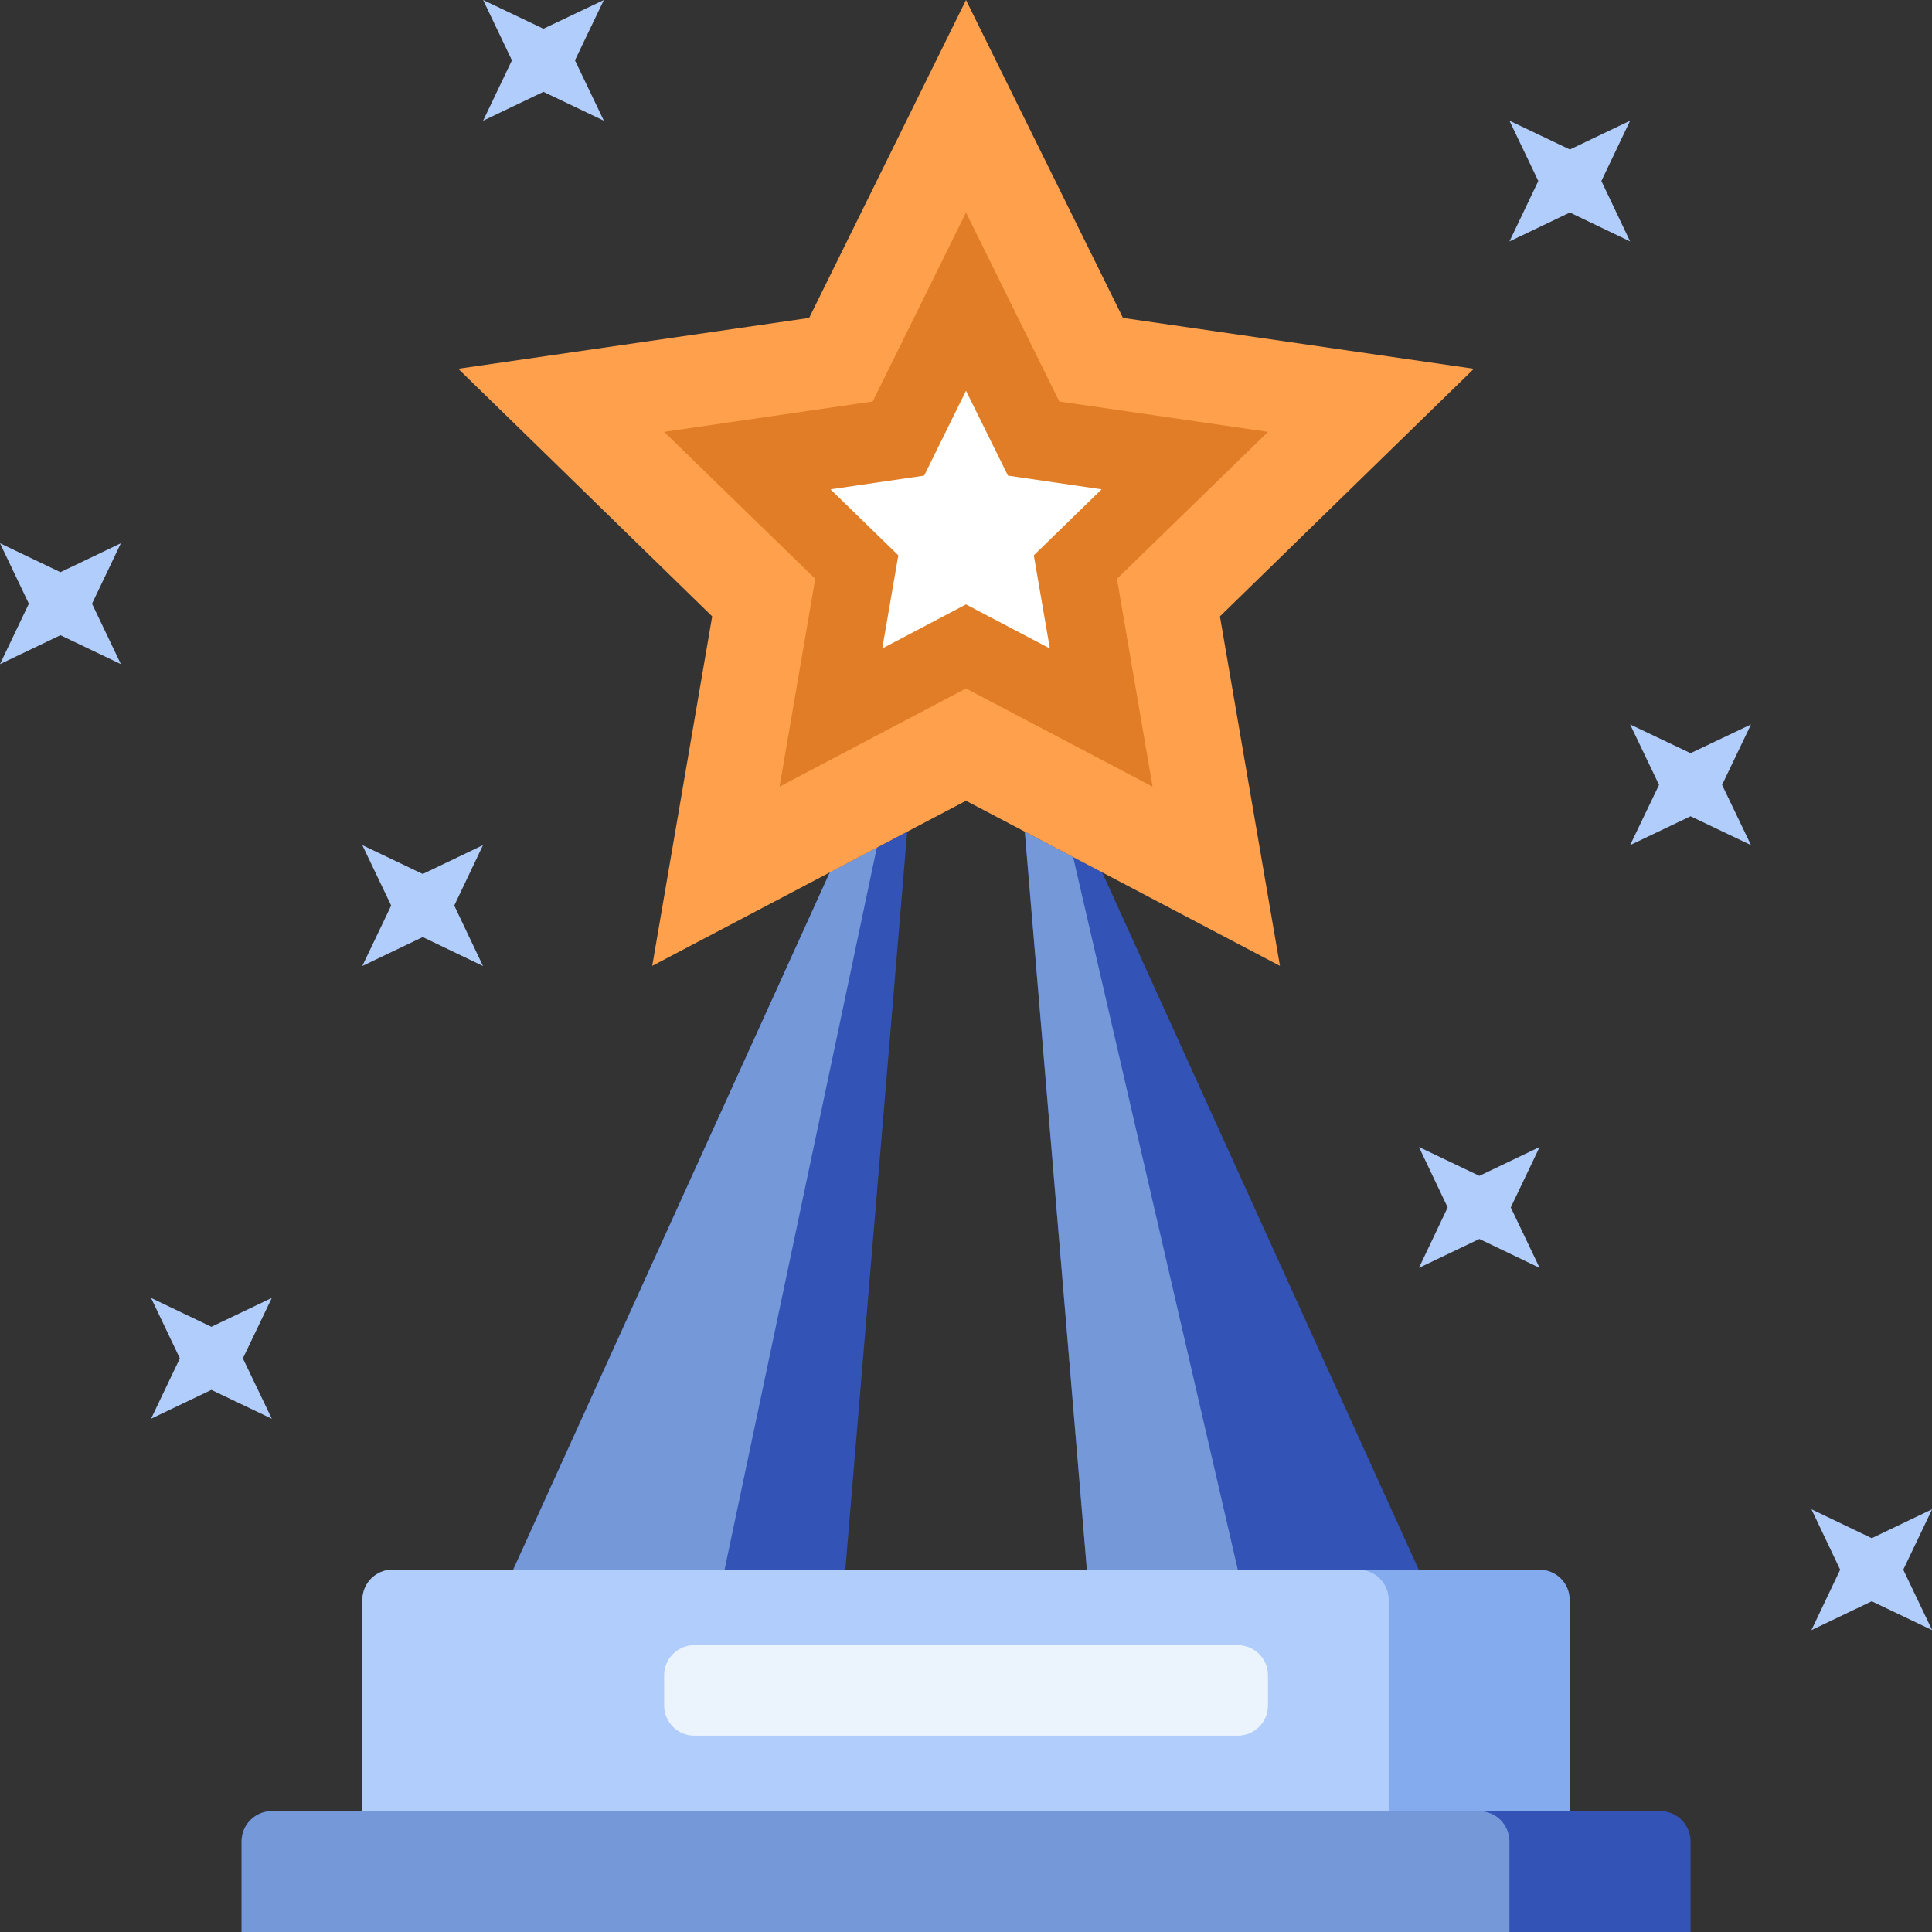 <?xml version="1.0" encoding="UTF-8"?>
<svg width="32px" height="32px" viewBox="0 0 32 32" version="1.1" xmlns="http://www.w3.org/2000/svg" xmlns:xlink="http://www.w3.org/1999/xlink">
    <rect x="0" y="0" width="32" height="32" fill="#333333" stroke="none"/>
    <title>编组</title>
    <g id="页面-1" stroke="none" stroke-width="1" fill="none" fill-rule="evenodd">
        <g id="kepler-homepage-下拉菜单new" transform="translate(-796, -229)">
            <g id="编组-15备份" transform="translate(765, 80)">
                <g id="编组" transform="translate(31, 149)">
                    <polygon id="Fill-1" fill="#B1CDFC" points="10.002 0 9.001 0.476 8.002 0 8.479 0.999 8.002 1.999 9.001 1.521 10.002 1.999 9.523 0.999"></polygon>
                    <polygon id="Fill-2" fill="#B1CDFC" points="25.001 1.999 25.479 2.998 25.001 3.999 26.002 3.52 27 3.999 26.524 2.998 27 1.999 26.002 2.476"></polygon>
                    <polygon id="Fill-3" fill="#B1CDFC" points="27 11.999 27.479 13 27 13.998 28.001 13.52 29.002 13.998 28.523 13 29.002 11.999 28.001 12.475"></polygon>
                    <polygon id="Fill-4" fill="#B1CDFC" points="31.002 25.477 30.003 24.998 30.479 25.999 30.003 27 31.002 26.522 32.002 27 31.524 25.999 32.002 24.998"></polygon>
                    <polygon id="Fill-5" fill="#B1CDFC" points="23.502 18.998 23.978 19.999 23.502 21 24.503 20.521 25.501 21 25.023 19.999 25.501 18.998 24.503 19.476"></polygon>
                    <polygon id="Fill-6" fill="#B1CDFC" points="1.001 9.477 9.99136715e-16 8.998 0.478 9.999 9.99136715e-16 11 1.001 10.521 2.002 11 1.524 9.999 2.002 8.998"></polygon>
                    <polygon id="Fill-7" fill="#B1CDFC" points="6.001 13.998 6.479 14.999 6.001 16 7.002 15.521 8 16 7.524 14.999 8 13.998 7.002 14.476"></polygon>
                    <polygon id="Fill-8" fill="#B1CDFC" points="2.502 21.498 2.979 22.499 2.502 23.499 3.501 23.021 4.502 23.499 4.023 22.499 4.502 21.498 3.501 21.976"></polygon>
                    <polygon id="Fill-9" fill="#3353B6" points="14.001 25.999 8.5 25.999 13.744 14.45 15.026 13.776"></polygon>
                    <polygon id="Fill-10" fill="#7598D9" points="12.001 25.999 8.5 25.999 13.744 14.45 14.523 14.039"></polygon>
                    <polygon id="Fill-11" fill="#3353B6" points="18.002 25.999 23.499 25.999 18.256 14.45 16.974 13.776"></polygon>
                    <polygon id="Fill-12" fill="#7598D9" points="18.002 25.999 20.502 25.999 17.775 14.198 16.974 13.776"></polygon>
                    <g transform="translate(4.001, 0)">
                        <path d="M24,32 L0,32 L0,30.501 C0,30.223 0.225,29.998 0.501,29.998 L23.5,29.998 C23.775,29.998 24,30.223 24,30.501 L24,32 Z" id="Fill-13" fill="#3353B6"></path>
                        <path d="M21,32 L5.32872915e-15,32 L5.32872915e-15,30.501 C5.32872915e-15,30.223 0.225,29.998 0.501,29.998 L20.499,29.998 C20.775,29.998 21,30.223 21,30.501 L21,32 Z" id="Fill-15" fill="#7598D9"></path>
                        <path d="M21.998,29.998 L2.002,29.998 L2.002,26.497 C2.002,26.224 2.224,25.999 2.5,25.999 L21.498,25.999 C21.776,25.999 21.998,26.224 21.998,26.497 L21.998,29.998 Z" id="Fill-17" fill="#85ABEF"></path>
                        <path d="M19,29.998 L2.002,29.998 L2.002,26.497 C2.002,26.224 2.224,25.999 2.5,25.999 L18.5,25.999 C18.776,25.999 19,26.224 19,26.497 L19,29.998 Z" id="Fill-19" fill="#B1CDFC"></path>
                        <polygon id="Fill-21" fill="#FFA04C" points="11.999 0 14.599 5.266 20.411 6.108 16.205 10.209 17.199 15.998 11.999 13.263 6.802 15.998 7.795 10.209 3.589 6.108 9.401 5.266"></polygon>
                        <polygon id="Fill-23" fill="#E07D26" points="11.999 3.52 13.544 6.65 17.001 7.153 14.499 9.587 15.089 13.029 11.999 11.403 8.911 13.029 9.502 9.587 6.999 7.153 10.454 6.65"></polygon>
                        <polygon id="Fill-25" fill="#FFFFFF" points="11.999 6.472 12.694 7.878 14.245 8.105 13.122 9.198 13.388 10.741 11.999 10.011 10.612 10.741 10.878 9.198 9.755 8.105 11.306 7.878"></polygon>
                        <path d="M16.5,28.748 L7.5,28.748 C7.224,28.748 6.999,28.526 6.999,28.248 L6.999,27.75 C6.999,27.471 7.224,27.249 7.5,27.249 L16.5,27.249 C16.776,27.249 17.001,27.471 17.001,27.75 L17.001,28.248 C17.001,28.526 16.776,28.748 16.5,28.748" id="Fill-27" fill="#EBF3FD"></path>
                    </g>
                </g>
            </g>
        </g>
    </g>
</svg>